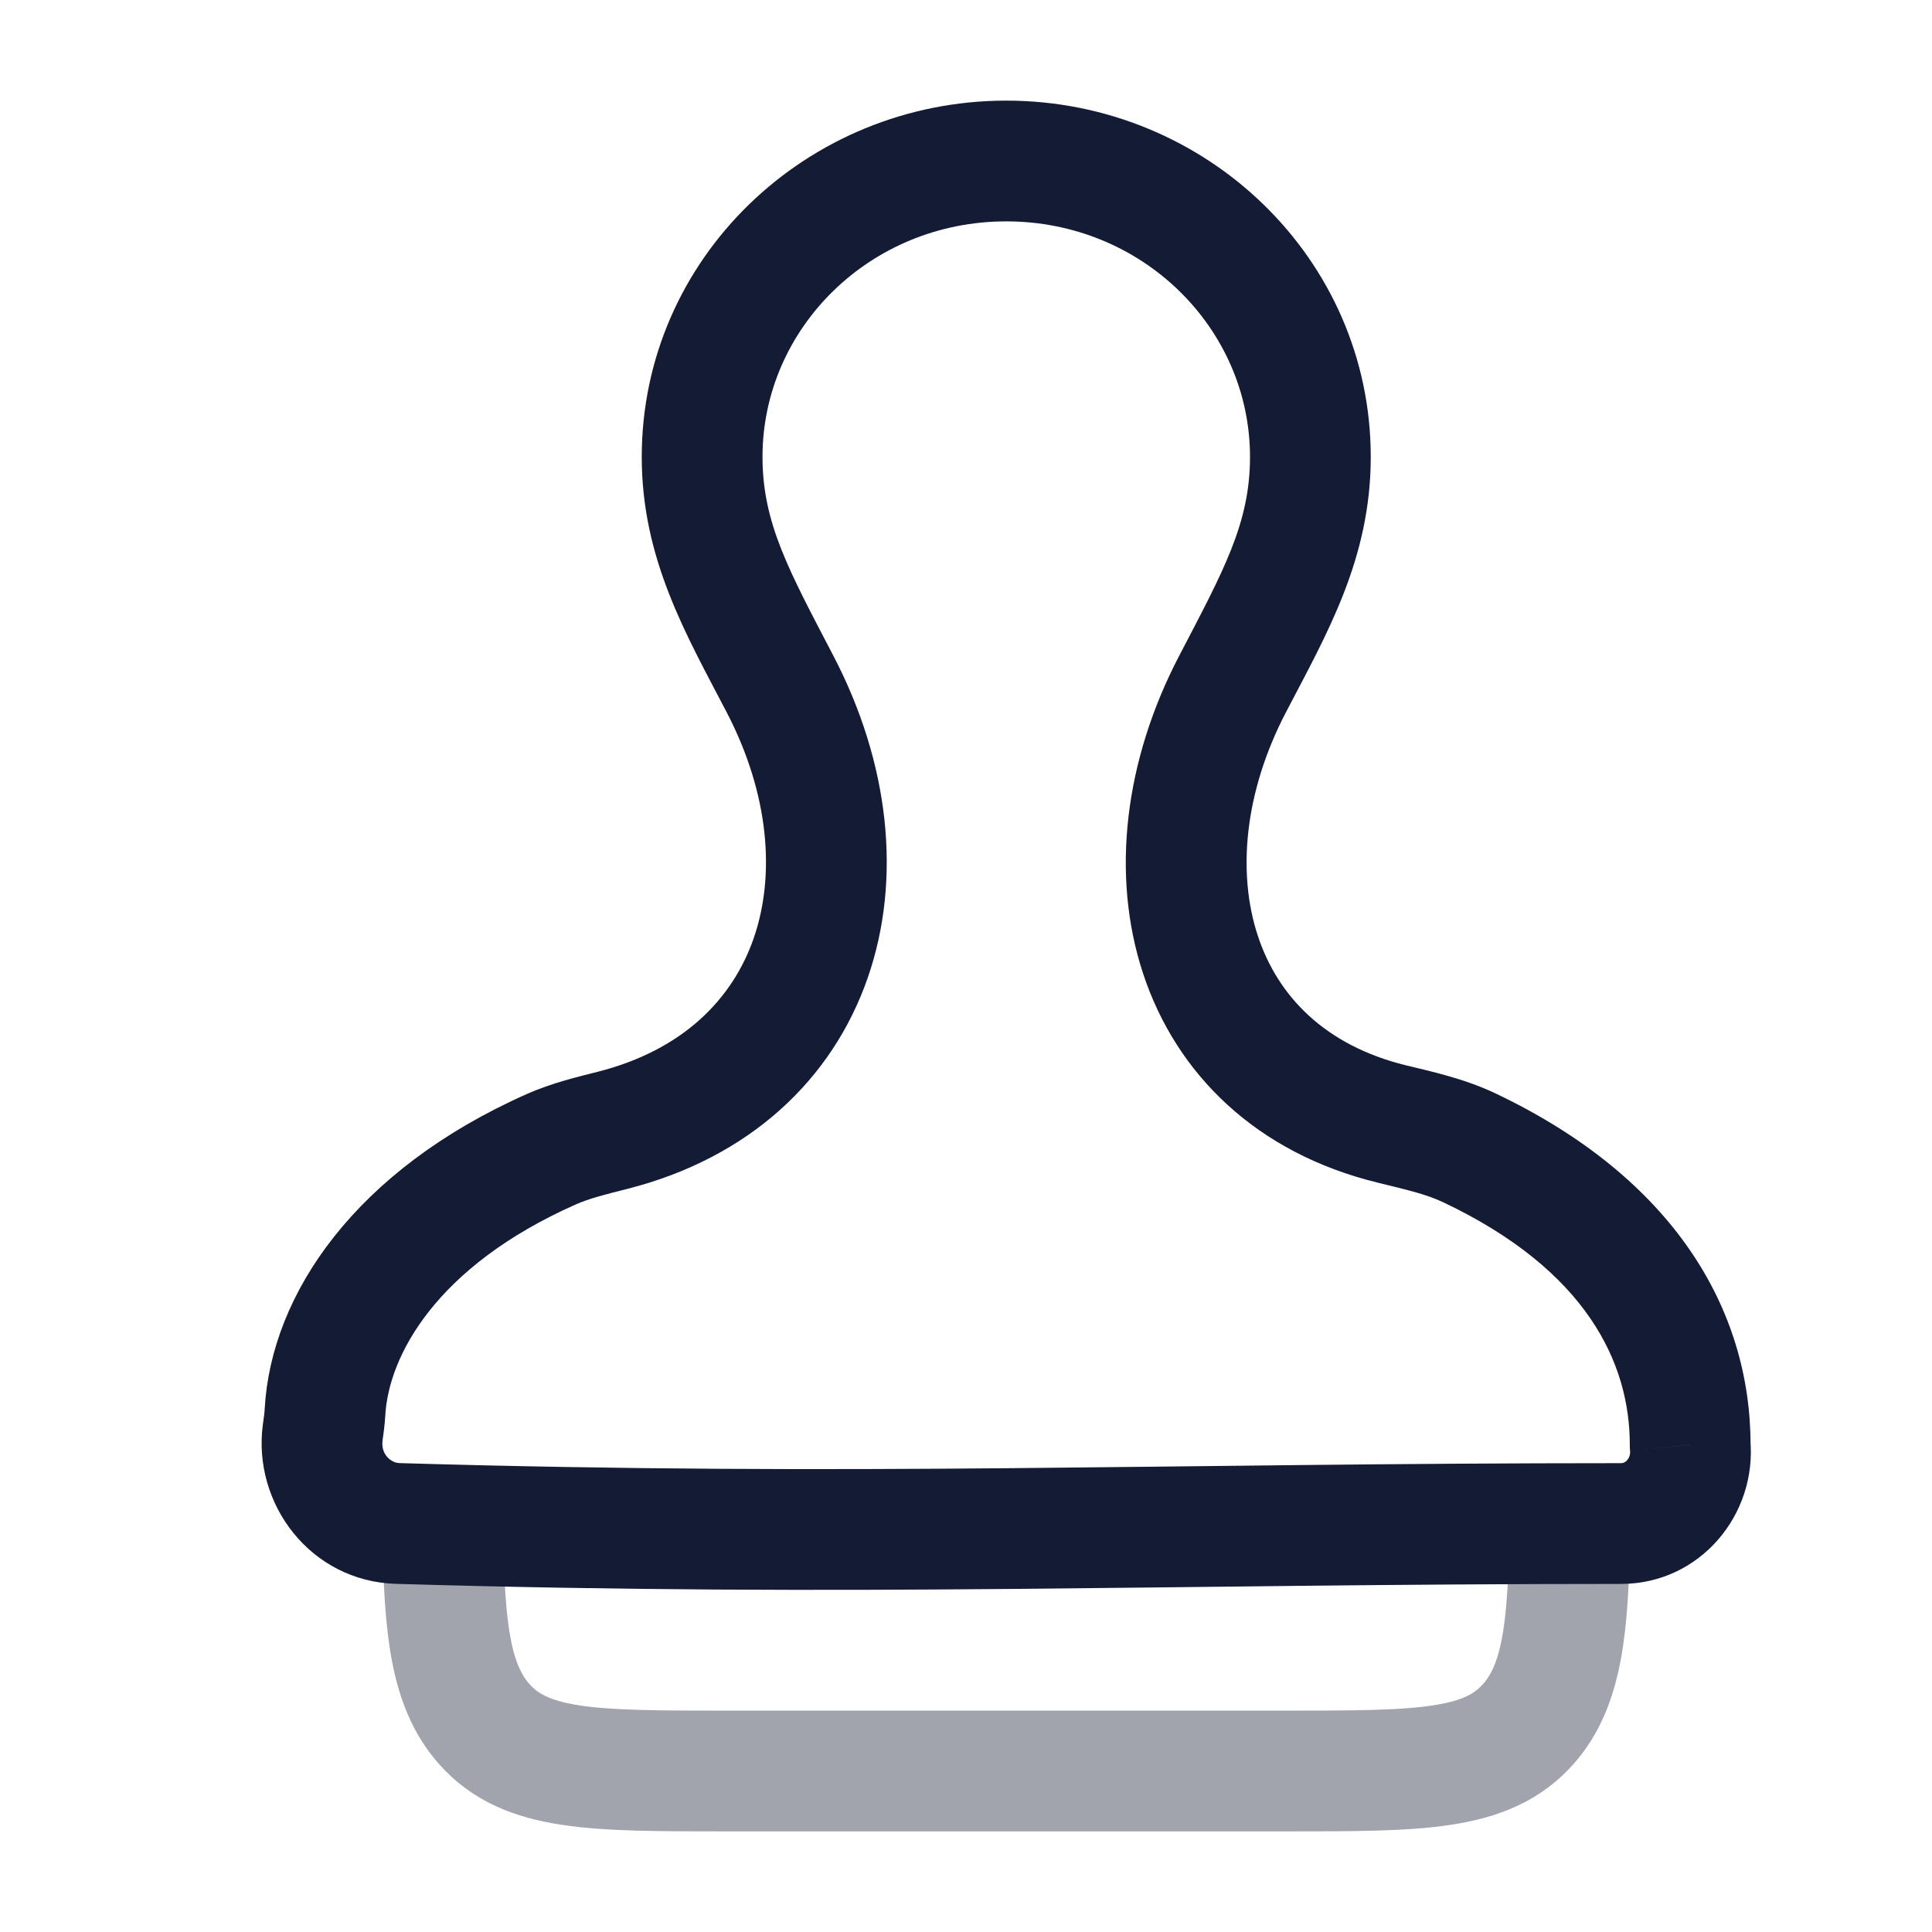 <svg width="24" height="24" viewBox="0 0 24 24" fill="none" xmlns="http://www.w3.org/2000/svg">
<path opacity="0.4" d="M5.5 19C5.516 20.24 5.597 20.943 6.013 21.414C6.529 22 7.361 22 9.024 22H15.976C17.639 22 18.471 22 18.987 21.414C19.403 20.943 19.484 20.24 19.5 19" stroke="#141B34" stroke-width="1.5" stroke-linecap="round" stroke-linejoin="round"/>
<path d="M4.938 18.925L4.916 19.675H4.916L4.938 18.925ZM20.996 17.948H20.246V17.985L20.249 18.021L20.996 17.948ZM9.691 8.5L9.026 8.846V8.846L9.691 8.5ZM15.31 8.5L15.975 8.847V8.847L15.31 8.5ZM17.287 13.962L17.466 13.234L17.287 13.962ZM6.846 14.277L7.15 14.963L6.846 14.277ZM4.009 17.797L4.752 17.896L4.009 17.797ZM4.037 17.543L3.288 17.502L4.037 17.543ZM4.961 18.175C4.855 18.172 4.73 18.063 4.752 17.896L3.265 17.698C3.135 18.683 3.859 19.643 4.916 19.675L4.961 18.175ZM20.249 18.021C20.254 18.07 20.238 18.11 20.213 18.139C20.189 18.166 20.163 18.176 20.138 18.176V19.676C21.116 19.676 21.833 18.815 21.742 17.876L20.249 18.021ZM20.138 18.176C14.415 18.176 10.634 18.343 4.961 18.175L4.916 19.675C10.614 19.843 14.485 19.676 20.138 19.676V18.176ZM9.472 5.676C9.472 4.079 10.808 2.75 12.5 2.75V1.25C10.019 1.25 7.972 3.212 7.972 5.676H9.472ZM12.5 2.75C14.192 2.75 15.528 4.079 15.528 5.676H17.028C17.028 3.212 14.981 1.25 12.5 1.25V2.75ZM7.972 5.676C7.972 6.941 8.521 7.877 9.026 8.846L10.356 8.153C9.801 7.088 9.472 6.5 9.472 5.676H7.972ZM15.528 5.676C15.528 6.502 15.199 7.089 14.645 8.153L15.975 8.847C16.48 7.878 17.028 6.943 17.028 5.676H15.528ZM6.541 13.592C4.427 14.531 3.368 16.066 3.288 17.502L4.786 17.585C4.826 16.854 5.405 15.738 7.15 14.963L6.541 13.592ZM17.928 14.935C19.71 15.779 20.246 16.932 20.246 17.948H21.746C21.746 16.267 20.794 14.633 18.57 13.579L17.928 14.935ZM7.8 14.767C9.309 14.381 10.339 13.412 10.778 12.15C11.21 10.91 11.043 9.473 10.356 8.153L9.026 8.846C9.559 9.87 9.633 10.877 9.362 11.657C9.098 12.416 8.479 13.045 7.429 13.313L7.8 14.767ZM17.466 13.234C16.459 12.987 15.872 12.375 15.625 11.624C15.369 10.848 15.454 9.846 15.975 8.847L14.645 8.153C13.972 9.444 13.795 10.866 14.2 12.094C14.614 13.349 15.613 14.323 17.109 14.69L17.466 13.234ZM18.57 13.579C18.18 13.395 17.757 13.305 17.466 13.234L17.109 14.69C17.47 14.779 17.71 14.832 17.928 14.935L18.57 13.579ZM7.15 14.963C7.324 14.886 7.516 14.839 7.8 14.767L7.429 13.313C7.193 13.373 6.857 13.451 6.541 13.592L7.15 14.963ZM4.752 17.896C4.762 17.827 4.779 17.706 4.786 17.585L3.288 17.502C3.286 17.55 3.279 17.599 3.265 17.698L4.752 17.896Z" fill="#141B34"/>
</svg>
